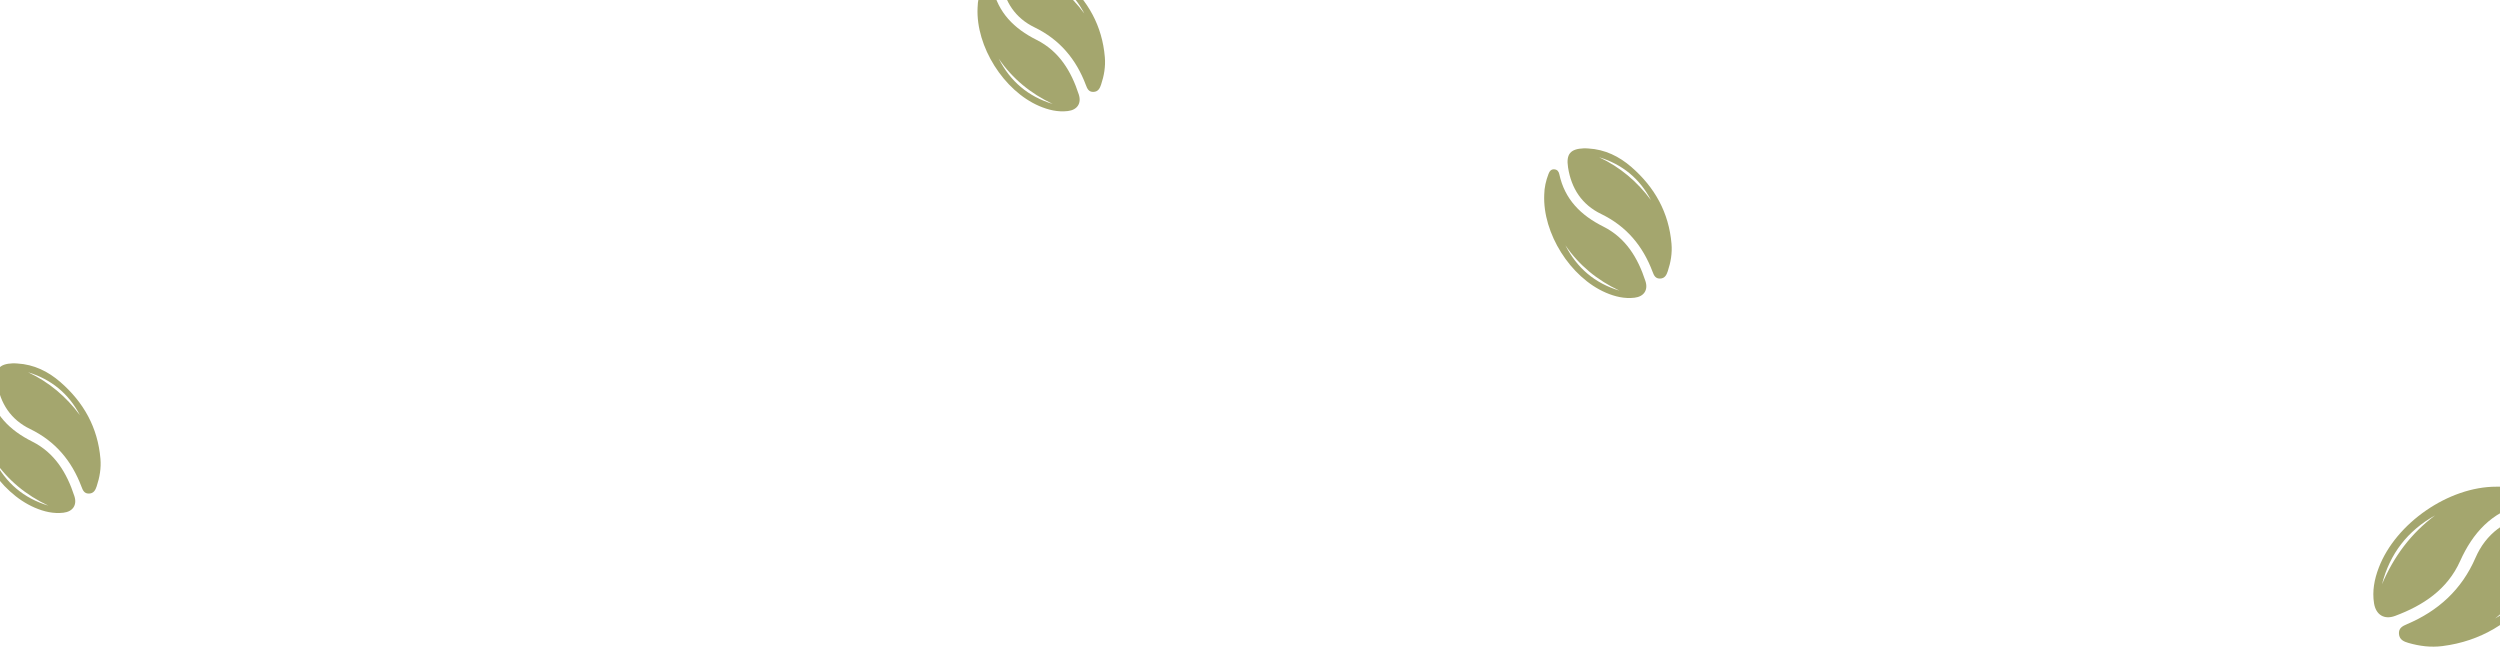 <svg width="375" height="97" viewBox="0 0 375 97" fill="none" xmlns="http://www.w3.org/2000/svg">
<path d="M383.328 80.828C383.28 83.892 382.105 86.558 380.243 88.896C376.674 93.373 372.113 96.184 366.36 96.913C364.615 97.135 362.925 96.916 361.261 96.437C360.59 96.243 359.919 95.966 359.846 95.097C359.771 94.208 360.386 93.908 361.06 93.622C365.75 91.629 369.257 88.436 371.316 83.684C372.901 80.029 375.804 77.966 379.661 77.195C382.122 76.704 383.121 77.47 383.325 79.99C383.347 80.267 383.328 80.548 383.328 80.828ZM381.795 82.855C380.134 86.821 377.589 90.09 374.272 92.775C378.173 90.527 380.665 87.2 381.795 82.855Z" fill="#A4A66E"/>
<path d="M374.45 73.004C375.767 72.965 377.043 73.206 378.284 73.624C378.785 73.792 379.238 74.036 379.207 74.686C379.182 75.25 378.818 75.507 378.337 75.634C373.731 76.828 370.915 79.937 369.019 84.158C367.1 88.431 363.484 90.811 359.264 92.386C357.639 92.994 356.383 92.226 356.106 90.497C355.813 88.658 356.154 86.886 356.814 85.156C359.362 78.473 367.31 72.99 374.45 73.004ZM365.26 77.307C361.154 79.614 358.472 83.046 357.3 87.64C359.048 83.497 361.641 80.012 365.26 77.307Z" fill="#A4A66E"/>
<path d="M2.617 54.525C5.097 54.668 7.217 55.711 9.047 57.3C12.551 60.344 14.673 64.136 15.066 68.821C15.186 70.242 14.951 71.603 14.505 72.935C14.326 73.472 14.078 74.006 13.371 74.035C12.649 74.066 12.427 73.557 12.219 73.001C10.764 69.134 8.298 66.183 4.52 64.353C1.613 62.944 0.041 60.521 -0.452 57.371C-0.765 55.36 -0.111 54.578 1.938 54.498C2.163 54.49 2.39 54.515 2.617 54.525ZM4.206 55.836C7.363 57.318 9.923 59.491 11.985 62.27C10.298 59.032 7.687 56.9 4.206 55.836Z" fill="#A4A66E"/>
<path d="M-4.025 61.448C-4.012 60.38 -3.773 59.355 -3.392 58.364C-3.238 57.964 -3.025 57.605 -2.499 57.652C-2.044 57.692 -1.847 57.995 -1.762 58.389C-0.952 62.162 1.47 64.549 4.825 66.23C8.22 67.931 10.024 70.942 11.156 74.414C11.593 75.751 10.928 76.742 9.517 76.907C8.017 77.082 6.594 76.745 5.215 76.151C-0.111 73.858 -4.281 67.232 -4.025 61.448ZM-0.854 69.04C0.874 72.445 3.562 74.736 7.244 75.842C3.947 74.284 1.214 72.065 -0.854 69.04Z" fill="#A4A66E"/>
<path d="M238.277 22.274C240.758 22.418 242.877 23.461 244.707 25.05C248.211 28.094 250.333 31.885 250.726 36.571C250.846 37.992 250.611 39.353 250.165 40.684C249.986 41.221 249.738 41.756 249.032 41.785C248.309 41.816 248.087 41.307 247.879 40.751C246.425 36.883 243.958 33.933 240.18 32.103C237.273 30.693 235.701 28.271 235.208 25.12C234.895 23.11 235.55 22.327 237.598 22.248C237.824 22.239 238.05 22.265 238.277 22.274ZM239.866 23.585C243.023 25.067 245.583 27.241 247.645 30.02C245.958 26.782 243.348 24.649 239.866 23.585Z" fill="#A4A66E"/>
<path d="M231.635 29.198C231.649 28.13 231.888 27.105 232.268 26.113C232.422 25.713 232.635 25.355 233.161 25.402C233.616 25.442 233.813 25.745 233.899 26.139C234.708 29.911 237.13 32.299 240.485 33.98C243.88 35.68 245.684 38.691 246.816 42.164C247.253 43.501 246.588 44.492 245.177 44.657C243.677 44.832 242.254 44.495 240.875 43.901C235.549 41.608 231.379 34.981 231.635 29.198ZM234.806 36.79C236.535 40.195 239.222 42.485 242.904 43.592C239.608 42.034 236.874 39.814 234.806 36.79Z" fill="#A4A66E"/>
<path d="M153.277 -5.726C155.758 -5.582 157.877 -4.539 159.707 -2.95C163.211 0.094 165.333 3.885 165.726 8.57C165.846 9.992 165.611 11.353 165.165 12.684C164.986 13.221 164.738 13.756 164.032 13.785C163.309 13.816 163.087 13.307 162.879 12.751C161.425 8.883 158.958 5.933 155.18 4.103C152.273 2.693 150.701 0.271 150.208 -2.88C149.895 -4.89 150.55 -5.673 152.598 -5.752C152.824 -5.761 153.05 -5.735 153.277 -5.726ZM154.866 -4.415C158.023 -2.933 160.583 -0.759 162.645 2.02C160.958 -1.218 158.348 -3.351 154.866 -4.415Z" fill="#A4A66E"/>
<path d="M146.635 1.198C146.649 0.13 146.888 -0.895 147.268 -1.887C147.422 -2.287 147.635 -2.645 148.161 -2.598C148.616 -2.558 148.813 -2.255 148.899 -1.861C149.708 1.911 152.13 4.299 155.485 5.98C158.88 7.68 160.684 10.691 161.816 14.164C162.253 15.501 161.588 16.492 160.177 16.657C158.677 16.832 157.254 16.495 155.875 15.901C150.549 13.608 146.379 6.981 146.635 1.198ZM149.806 8.79C151.535 12.195 154.222 14.485 157.904 15.592C154.608 14.034 151.874 11.814 149.806 8.79Z" fill="#A4A66E"/>
</svg>
